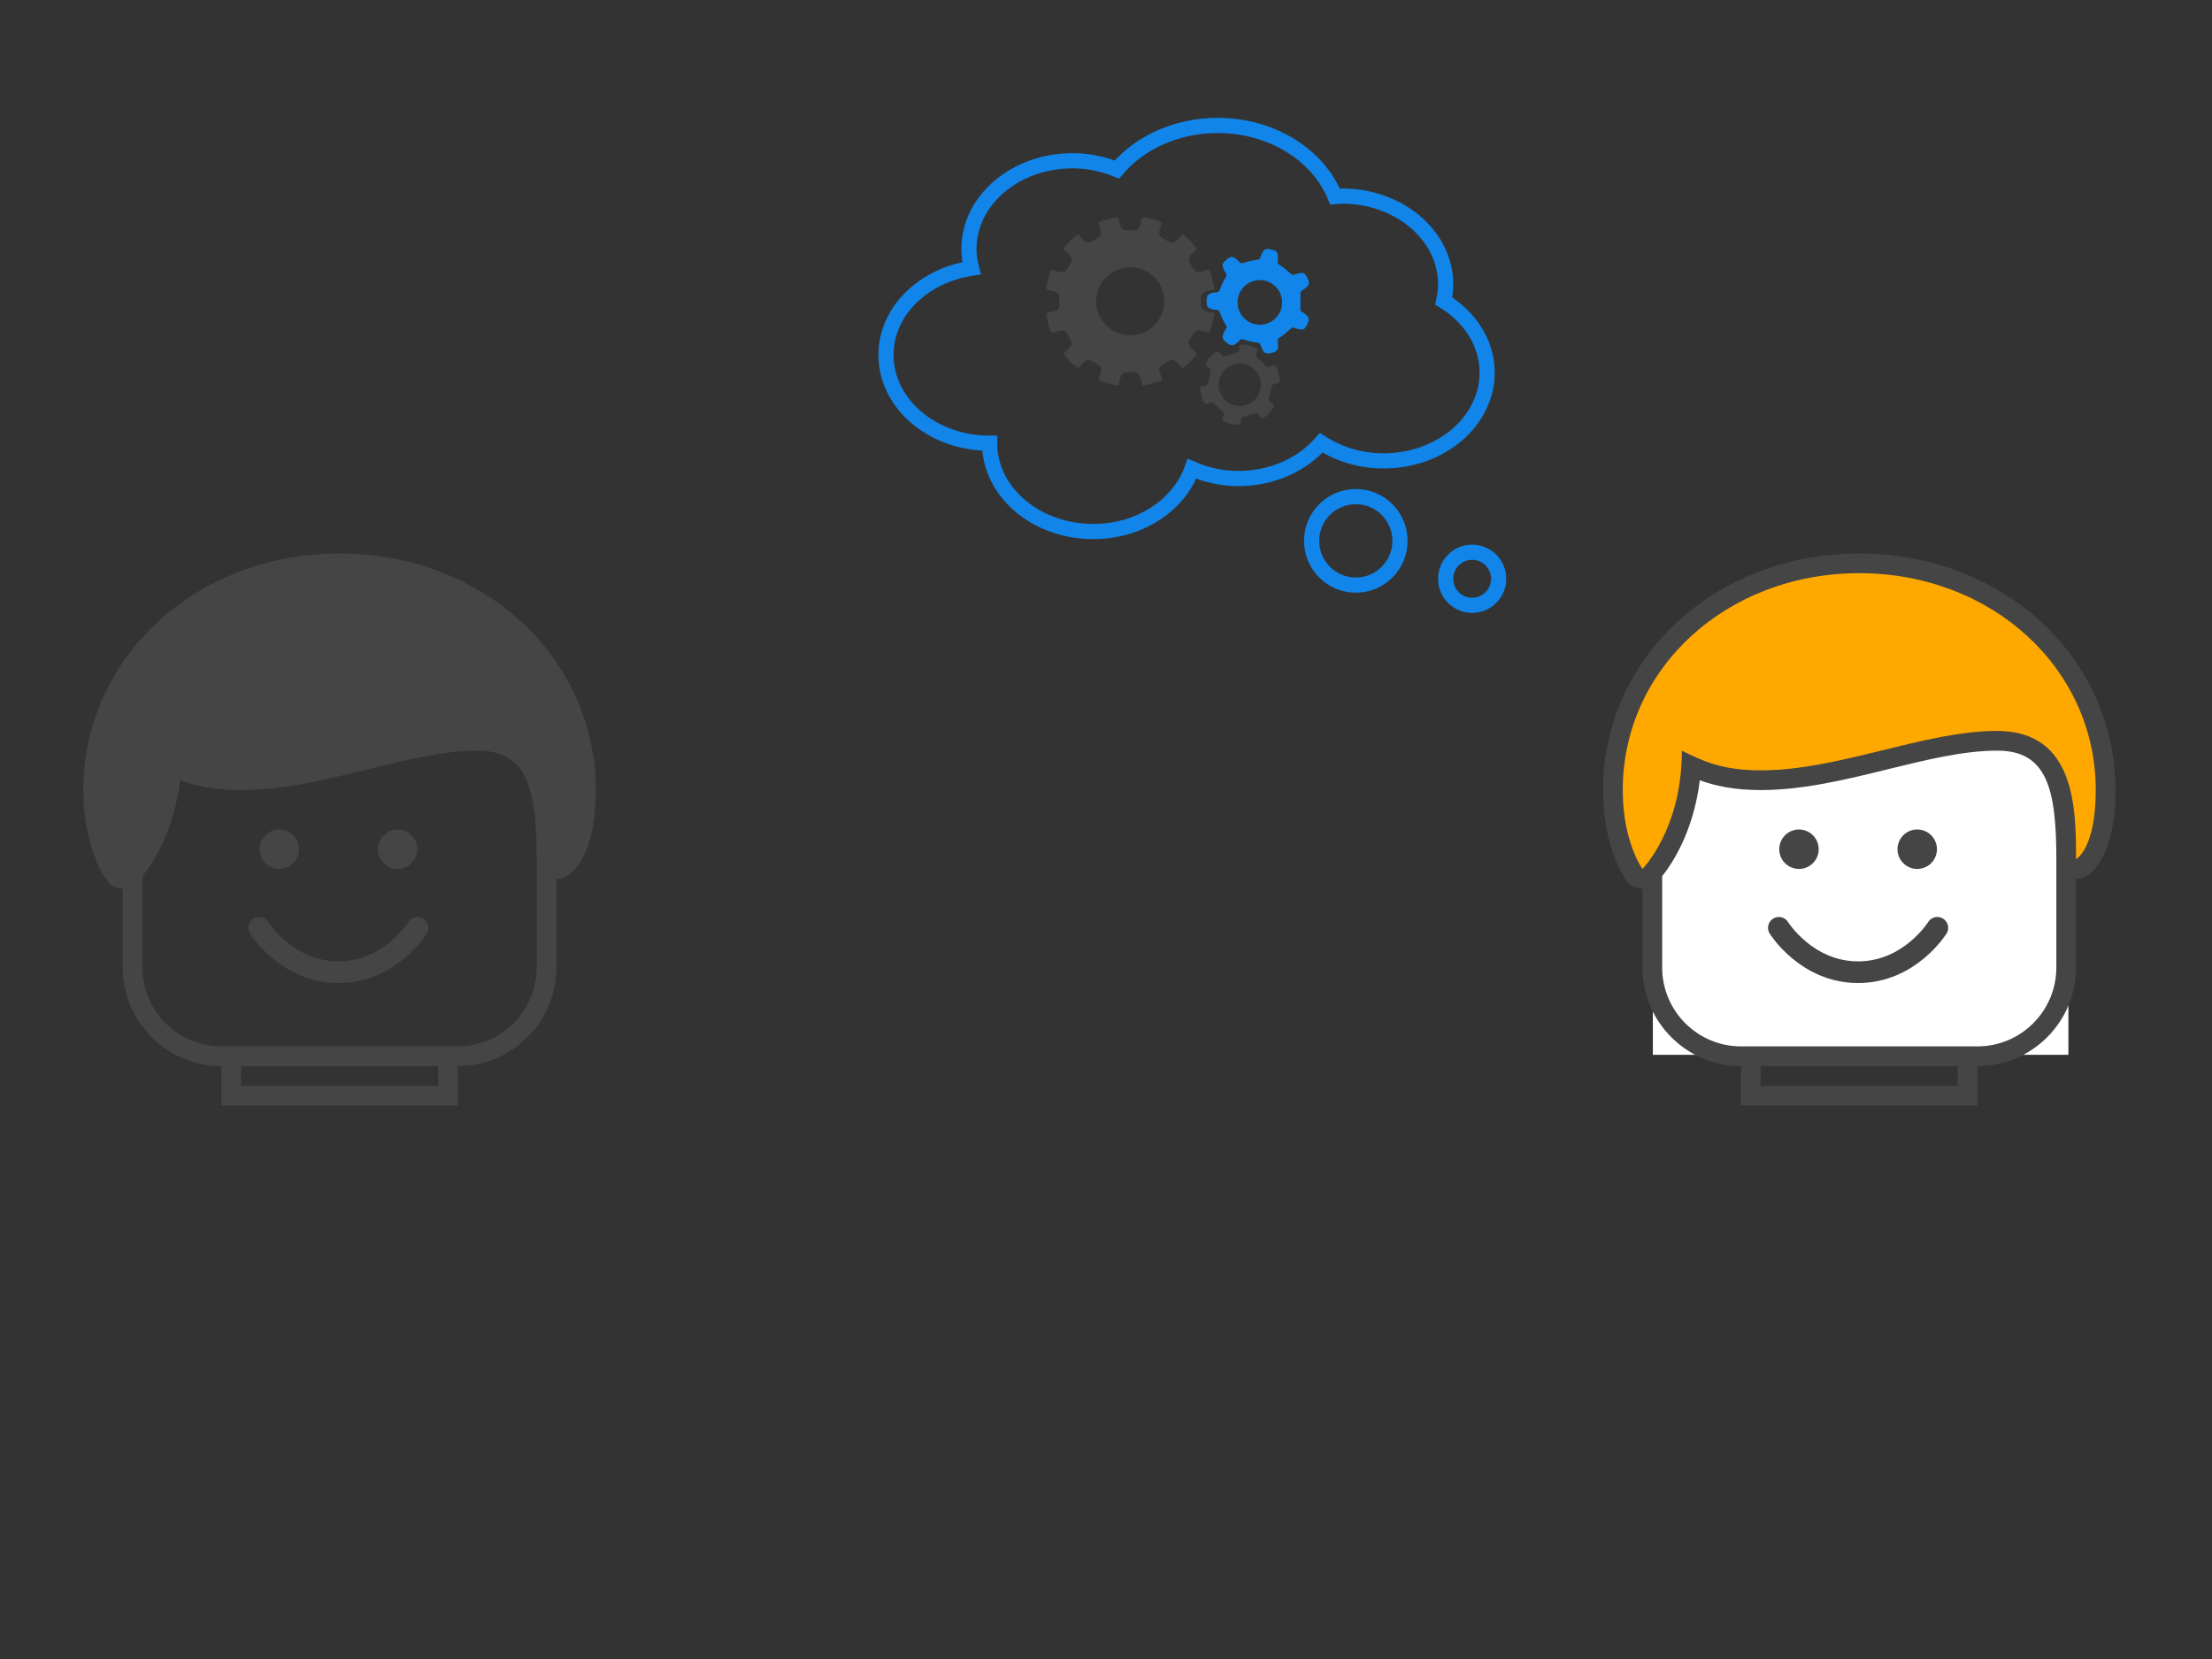 <?xml version="1.0" encoding="UTF-8" standalone="no"?>
<!-- Created with Inkscape (http://www.inkscape.org/) -->

<svg
   xmlns:dc="http://purl.org/dc/elements/1.1/"
   xmlns:cc="http://creativecommons.org/ns#"
   xmlns:rdf="http://www.w3.org/1999/02/22-rdf-syntax-ns#"
   xmlns:svg="http://www.w3.org/2000/svg"
   xmlns="http://www.w3.org/2000/svg"
   xmlns:sodipodi="http://sodipodi.sourceforge.net/DTD/sodipodi-0.dtd"
   xmlns:inkscape="http://www.inkscape.org/namespaces/inkscape"
   height="1080mm"
   width="1440mm"
   viewBox="0 0 5102.362 3826.772"
   id="svg2"
   version="1.1"
   inkscape:version="0.91 r13725"
   sodipodi:docname="thinking.svg">
  <rect x="0" y="0" width="5102.362" height="3826.772" fill="#333333" stroke="none"/>
  <defs
     id="defs8">
    <clipPath
       clipPathUnits="userSpaceOnUse"
       id="clipPath63023-5">
      <g
         transform="matrix(1.043,0,0,1.043,6771.497,-514.254)"
         id="g63025-4"
         style="display:inline;opacity:0.488;fill-rule:evenodd">
        <path
           style="fill:#fce0ce;fill-opacity:1"
           inkscape:connector-curvature="0"
           d="m -61,-4224 q -1442,0 -2338,935 -920,959 -1064,2698 l -9,47 q -3,489 123,1131 63,321 127,544 l 38,178 q 54,225 130,455 242,738 618,1260 501,501 796,727 272,208 457,247 233,49 626,152 310,74 533,74 14,0 28,0 l 452,-85 322,25 119,-6 q 728,-228 1165,-591 166,-138 321,-321 l 247,-315 q 94,-123 391,-1053 l 277,-905 q 54,-206 101,-498 96,-585 68,-1018 l -9,-47 q 6,-1809 -1027,-2771 -466,-433 -1111,-653 -617,-210 -1347,-210 l -31,0 q -2,0 -3,0 z"
           id="path63027-6" />
      </g>
    </clipPath>
    <clipPath
       clipPathUnits="userSpaceOnUse"
       id="clipPath63023-5-3">
      <g
         transform="matrix(1.043,0,0,1.043,6771.497,-514.254)"
         id="g63025-4-6"
         style="display:inline;opacity:0.488;fill-rule:evenodd">
        <path
           style="fill:#fce0ce;fill-opacity:1"
           inkscape:connector-curvature="0"
           d="m -61,-4224 q -1442,0 -2338,935 -920,959 -1064,2698 l -9,47 q -3,489 123,1131 63,321 127,544 l 38,178 q 54,225 130,455 242,738 618,1260 501,501 796,727 272,208 457,247 233,49 626,152 310,74 533,74 14,0 28,0 l 452,-85 322,25 119,-6 q 728,-228 1165,-591 166,-138 321,-321 l 247,-315 q 94,-123 391,-1053 l 277,-905 q 54,-206 101,-498 96,-585 68,-1018 l -9,-47 q 6,-1809 -1027,-2771 -466,-433 -1111,-653 -617,-210 -1347,-210 l -31,0 q -2,0 -3,0 z"
           id="path63027-6-7" />
      </g>
    </clipPath>
  </defs>
  <sodipodi:namedview
     pagecolor="#ffffff"
     bordercolor="#666666"
     borderopacity="1"
     objecttolerance="10"
     gridtolerance="10"
     guidetolerance="10"
     inkscape:pageopacity="0"
     inkscape:pageshadow="2"
     inkscape:window-width="2560"
     inkscape:window-height="1406"
     id="namedview6"
     showgrid="false"
     inkscape:zoom="0.22425739"
     inkscape:cx="2010.1548"
     inkscape:cy="1767.4871"
     inkscape:window-x="0"
     inkscape:window-y="0"
     inkscape:window-maximized="1"
     inkscape:current-layer="svg2" />
  <rect
     style="opacity:1;fill:#ffffff;fill-opacity:1;stroke:none;stroke-width:50;stroke-linecap:round;stroke-linejoin:round;stroke-miterlimit:4;stroke-dasharray:none;stroke-dashoffset:0;stroke-opacity:1"
     id="rect4397"
     width="958.544"
     height="848.185"
     x="3812.569"
     y="1584.915" />
  <g
     transform="translate(3505.391,-1210.728)"
     id="g4385">
    <path
       inkscape:connector-curvature="0"
       id="path4387"
       d="m 773.407,2521.543 c -190.186,0 -383.508,96.077 -481.334,262.34 -73.392,123.797 -93.231,284.212 -33.066,417.251 5.868,10.169 15.501,32.382 29.224,20.918 25.159,-23.124 40.241,-55.318 55.334,-85.472 24.606,-55.226 36.628,-115.496 39.31,-175.73 94.035,49.05 204.505,43.328 305.712,24.819 142.747,-25.11 281.428,-79.893 427.927,-77.284 52.074,2.686 103.639,32.625 123.613,81.906 30.693,63.812 27.628,136.089 29.968,204.866 7.797,15.771 26.191,3.314 31.866,-7.513 39.702,-59.064 37.024,-134.483 33.409,-202.584 -14.794,-164.76 -120.977,-314.676 -266.066,-391.693 -90.133,-49.258 -193.386,-73.185 -295.897,-71.826 z"
       style="opacity:1;fill:#ffa900;fill-opacity:1;stroke:none;stroke-width:15;stroke-linecap:round;stroke-linejoin:round;stroke-miterlimit:4;stroke-dasharray:none;stroke-dashoffset:0;stroke-opacity:1" />
    <path
       style="fill:#454545;fill-opacity:1;stroke:none"
       inkscape:connector-curvature="0"
       d="m 1283.364,3237.813 c 6.948,0 13.912,-1.593 20.327,-4.802 16.559,-8.283 70.59,-47.176 70.59,-199.856 0,-306.033 -259.591,-545.756 -590.985,-545.756 -331.394,0 -590.985,239.723 -590.985,545.756 0,131.362 48.765,201.352 54.326,208.9 7.858,10.668 19.975,17.374 33.182,18.371 1.141,0.085 2.281,0.128 3.416,0.128 l -0.003,0 0,181.919 c 0,125.588 101.768,227.398 227.303,227.398 l 0,90.959 545.524,0 0,-90.959 c 125.535,0 227.302,-101.81 227.302,-227.398 0,0 0,-204.658 0,-204.658 z m -272.765,477.536 -454.604,0 0,-45.48 454.604,0 0,45.48 z m 227.302,-272.878 c 0,100.311 -81.573,181.919 -181.842,181.919 l -545.524,0 c -100.269,0 -181.842,-81.608 -181.842,-181.919 l 0,-210.685 c 23.771,-29.924 72.37,-103.598 86.812,-221.239 35.416,12.888 79.172,22.607 140.49,22.607 98.071,0 197.369,-24.416 293.394,-48.028 89.786,-22.079 174.595,-42.931 252.13,-42.931 114.647,0 136.381,87.911 136.381,250.138 l 0,250.138 z m 45.461,-250.138 c 0,-112.345 0,-295.618 -181.842,-295.618 -169.145,0 -363.683,90.959 -545.524,90.959 -90.921,0 -136.382,-22.74 -181.842,-45.48 0,181.918 -90.921,272.878 -90.921,272.878 0,0 -45.46,-61.713 -45.46,-181.918 0,-280.539 239.644,-500.276 545.524,-500.276 305.882,0 545.524,219.737 545.524,500.276 0,136.439 -45.46,159.179 -45.46,159.179 z"
       id="path4389" />
    <path
       style="fill:#454545;fill-opacity:1;stroke:none"
       d="m 962.489,3169.594 a 45.46,45.48 0 0 1 -45.461,45.48 45.46,45.48 0 0 1 -45.46,-45.48 45.46,45.48 0 0 1 45.46,-45.48 45.46,45.48 0 0 1 45.461,45.48 z"
       id="path4391"
       inkscape:connector-curvature="0" />
    <path
       style="fill:#454545;fill-opacity:1;stroke:none"
       d="m 689.727,3169.594 a 45.46,45.48 0 0 1 -45.46,45.48 45.46,45.48 0 0 1 -45.461,-45.48 45.46,45.48 0 0 1 45.461,-45.48 45.46,45.48 0 0 1 45.46,45.48 z"
       id="path4393"
       inkscape:connector-curvature="0" />
    <path
       sodipodi:nodetypes="czc"
       inkscape:connector-curvature="0"
       id="path4395"
       d="m 597.902,3350.915 c 0,0 63.426,102.353 182.743,102.353 119.317,0 182.743,-102.353 182.743,-102.353"
       style="fill:none;fill-opacity:1;fill-rule:evenodd;stroke:#454545;stroke-width:50;stroke-linecap:round;stroke-linejoin:round;stroke-miterlimit:4;stroke-dasharray:none;stroke-opacity:1" />
  </g>
  <g
     id="g4294"
     transform="translate(-1e-5,-1210.728)">
    <path
       style="opacity:1;fill:#454545;fill-opacity:1;stroke:none;stroke-width:15;stroke-linecap:round;stroke-linejoin:round;stroke-miterlimit:4;stroke-dasharray:none;stroke-dashoffset:0;stroke-opacity:1"
       d="m 773.407,2521.543 c -190.186,0 -383.508,96.077 -481.334,262.34 -73.392,123.797 -93.231,284.212 -33.066,417.251 5.868,10.169 15.501,32.382 29.224,20.918 25.159,-23.124 40.241,-55.318 55.334,-85.472 24.606,-55.226 36.628,-115.496 39.31,-175.73 94.035,49.05 204.505,43.328 305.712,24.819 142.747,-25.11 281.428,-79.893 427.927,-77.284 52.074,2.686 103.639,32.625 123.613,81.906 30.693,63.812 27.628,136.089 29.968,204.866 7.797,15.771 26.191,3.314 31.866,-7.513 39.702,-59.064 37.024,-134.483 33.409,-202.584 -14.794,-164.76 -120.977,-314.676 -266.066,-391.693 -90.133,-49.258 -193.386,-73.185 -295.897,-71.826 z"
       id="path3455"
       inkscape:connector-curvature="0" />
    <path
       id="path4470-3"
       d="m 1283.364,3237.813 c 6.948,0 13.912,-1.593 20.327,-4.802 16.559,-8.283 70.59,-47.176 70.59,-199.856 0,-306.033 -259.591,-545.756 -590.985,-545.756 -331.394,0 -590.985,239.723 -590.985,545.756 0,131.362 48.765,201.352 54.326,208.9 7.858,10.668 19.975,17.374 33.182,18.371 1.141,0.085 2.281,0.128 3.416,0.128 l -0.003,0 0,181.919 c 0,125.588 101.768,227.398 227.303,227.398 l 0,90.959 545.524,0 0,-90.959 c 125.535,0 227.302,-101.81 227.302,-227.398 0,0 0,-204.658 0,-204.658 z m -272.765,477.536 -454.604,0 0,-45.48 454.604,0 0,45.48 z m 227.302,-272.878 c 0,100.311 -81.573,181.919 -181.842,181.919 l -545.524,0 c -100.269,0 -181.842,-81.608 -181.842,-181.919 l 0,-210.685 c 23.771,-29.924 72.37,-103.598 86.812,-221.239 35.416,12.888 79.172,22.607 140.49,22.607 98.071,0 197.369,-24.416 293.394,-48.028 89.786,-22.079 174.595,-42.931 252.13,-42.931 114.647,0 136.381,87.911 136.381,250.138 l 0,250.138 z m 45.461,-250.138 c 0,-112.345 0,-295.618 -181.842,-295.618 -169.145,0 -363.683,90.959 -545.524,90.959 -90.921,0 -136.382,-22.74 -181.842,-45.48 0,181.918 -90.921,272.878 -90.921,272.878 0,0 -45.46,-61.713 -45.46,-181.918 0,-280.539 239.644,-500.276 545.524,-500.276 305.882,0 545.524,219.737 545.524,500.276 0,136.439 -45.46,159.179 -45.46,159.179 z"
       inkscape:connector-curvature="0"
       style="fill:#454545;fill-opacity:1;stroke:none" />
    <path
       inkscape:connector-curvature="0"
       id="path5132"
       d="m 962.489,3169.594 a 45.46,45.48 0 0 1 -45.461,45.48 45.46,45.48 0 0 1 -45.46,-45.48 45.46,45.48 0 0 1 45.46,-45.48 45.46,45.48 0 0 1 45.461,45.48 z"
       style="fill:#454545;fill-opacity:1;stroke:none" />
    <path
       inkscape:connector-curvature="0"
       id="path4476"
       d="m 689.727,3169.594 a 45.46,45.48 0 0 1 -45.46,45.48 45.46,45.48 0 0 1 -45.461,-45.48 45.46,45.48 0 0 1 45.461,-45.48 45.46,45.48 0 0 1 45.46,45.48 z"
       style="fill:#454545;fill-opacity:1;stroke:none" />
    <path
       style="fill:none;fill-opacity:1;fill-rule:evenodd;stroke:#454545;stroke-width:50;stroke-linecap:round;stroke-linejoin:round;stroke-miterlimit:4;stroke-dasharray:none;stroke-opacity:1"
       d="m 597.902,3350.915 c 0,0 63.426,102.353 182.743,102.353 119.317,0 182.743,-102.353 182.743,-102.353"
       id="path4188"
       inkscape:connector-curvature="0"
       sodipodi:nodetypes="czc" />
  </g>
  <g
     id="g3201"
     transform="matrix(-0.869,0,0,0.87,4745.771,176.97)">
    <g
       id="g3614"
       transform="matrix(-3.902,0,0,3.902,3579.573,-2524.827)"
       style="fill:#454545;fill-opacity:1">
      <path
         style="fill:#1185e9;fill-opacity:1"
         d="m 374.809,815.571 a 15.159,15.159 0 1 1 15.159,-15.159 15.159,15.159 0 0 1 -15.159,15.159 z m 32.183,-6.072 -1.131,-1.012 -1.23,-0.893 -1.071,-0.694 -0.635,-0.417 -0.337,-0.317 -0.159,-0.397 0,-0.635 0,-1.071 0,-1.369 0,-1.508 0,-1.567 0,-1.567 0,-1.508 0,-1.369 0,-1.071 0,-0.635 0.159,-0.397 0.337,-0.317 0.635,-0.417 1.071,-0.694 1.23,-0.893 1.131,-1.012 0.833,-1.091 0.317,-1.131 0,-1.171 -0.397,-1.21 -0.556,-1.23 -0.615,-1.21 -0.694,-1.052 -0.853,-0.794 -1.071,-0.456 -1.369,0 -1.488,0.258 -1.468,0.417 -1.21,0.397 -0.714,0.238 -0.456,0 -0.397,-0.119 -0.615,-0.258 -0.814,-0.694 -1.012,-0.913 -1.111,-1.012 -1.21,-1.012 -1.25,-0.952 -1.23,-0.873 -1.111,-0.774 -0.873,-0.635 -0.476,-0.437 -0.198,-0.377 0,-0.456 0,-0.754 0.119,-1.27 0,-1.508 0,-1.508 -0.337,-1.329 -0.675,-0.952 -0.972,-0.655 -1.19,-0.456 -1.31,-0.317 -1.31,-0.278 -1.27,-0.119 -1.151,0.179 -1.032,0.556 -0.873,1.052 -0.734,1.329 -0.595,1.409 -0.437,1.19 -0.258,0.714 -0.238,0.397 -0.337,0.238 -0.615,0.179 -1.052,0.198 -1.349,0.218 -1.488,0.258 -1.548,0.298 -1.528,0.397 -1.448,0.417 -1.31,0.377 -1.032,0.278 -0.635,0.099 -0.417,0 -0.377,-0.298 -0.556,-0.536 -0.913,-0.893 -1.131,-1.012 -1.23,-0.873 -1.171,-0.655 -1.171,0 -1.111,0.357 -1.091,0.655 -1.071,0.814 -1.032,0.853 -0.873,0.913 -0.595,1.012 -0.198,1.151 0.278,1.329 0.575,1.409 0.734,1.329 0.655,1.091 0.397,0.655 0.179,0.437 0,0.417 -0.238,0.595 -0.496,0.952 -0.675,1.19 -0.734,1.31 -0.714,1.409 -0.635,1.429 -0.575,1.389 -0.516,1.27 -0.417,0.992 -0.317,0.556 -0.317,0.278 -0.437,0.139 -0.754,0 -1.27,0.159 -1.488,0.258 -1.468,0.417 -1.21,0.615 -0.774,0.873 -0.417,1.091 -0.179,1.27 0,2.698 0.179,1.27 0.417,1.091 0.774,0.873 1.21,0.615 1.468,0.417 1.488,0.258 1.27,0.159 0.754,0 0.437,0.139 0.317,0.278 0.317,0.556 0.417,0.992 0.516,1.27 0.575,1.389 0.635,1.429 0.714,1.409 0.734,1.31 0.675,1.19 0.496,0.952 0.238,0.595 0,0.417 -0.179,0.437 -0.397,0.655 -0.655,1.091 -0.734,1.329 -0.575,1.409 -0.278,1.329 0.198,1.151 0.595,1.012 0.873,0.913 1.032,0.853 1.071,0.814 1.091,0.655 1.111,0.357 1.171,0 1.25,-0.556 1.23,-0.873 1.131,-1.012 0.913,-0.893 0.556,-0.536 0.377,-0.258 0.417,0 0.635,0.099 1.032,0.278 1.31,0.377 1.448,0.417 1.528,0.397 1.548,0.298 1.488,0.258 1.349,0.218 1.052,0.198 0.615,0.179 0.337,0.238 0.238,0.397 0.258,0.714 0.437,1.19 0.595,1.409 0.734,1.329 0.873,1.052 1.032,0.556 1.151,0.179 1.27,-0.119 1.31,-0.278 1.31,-0.317 1.19,-0.456 0.972,-0.655 0.675,-0.952 0.337,-1.329 0,-1.508 0,-1.508 -0.119,-1.27 0,-0.754 0,-0.456 0.198,-0.377 0.476,-0.437 0.873,-0.635 1.111,-0.774 1.23,-0.873 1.25,-0.952 1.21,-1.012 1.111,-1.012 1.012,-0.913 0.734,-0.575 0.516,-0.377 0.397,-0.119 0.456,0 0.714,0.238 1.21,0.397 1.468,0.417 1.488,0.258 1.369,0 1.071,-0.456 0.853,-0.794 0.694,-1.052 0.615,-1.21 0.556,-1.23 0.397,-1.21 0,-1.171 -0.317,-1.131 z"
         id="path3604"
         inkscape:connector-curvature="0" />
      <path
         d="m 361.139,870.75 a 14.365,14.365 0 1 1 14.365,-14.365 14.365,14.365 0 0 1 -14.365,14.365 z m 27.163,-18.969 -0.298,-1.567 -0.437,-1.667 -0.516,-1.607 -0.615,-1.488 -0.635,-1.19 -0.655,-0.814 -0.615,-0.476 -0.635,0 -0.655,0.198 -0.655,0.337 -0.655,0.357 -0.675,0.278 -0.734,0.119 -0.814,-0.159 -0.873,-0.575 -0.913,-0.853 -0.952,-0.972 -0.992,-1.012 -1.052,-0.933 -1.032,-0.893 -0.893,-0.873 -0.575,-0.794 -0.198,-0.794 0,-0.754 0.198,-0.615 0.317,-0.655 0.298,-0.675 0.179,-0.655 0,-0.635 -0.417,-0.615 -0.853,-0.595 -1.23,-0.575 -1.508,-0.536 -1.667,-0.456 -1.687,-0.357 -1.567,-0.198 -1.349,0 -1.032,0 -0.655,0.357 -0.357,0.536 -0.139,0.675 0,0.734 0,0.734 0,0.734 -0.258,0.714 -0.536,0.615 -0.933,0.456 -1.19,0.357 -1.31,0.337 -1.369,0.357 -1.349,0.437 -1.29,0.437 -1.19,0.357 -1.032,0.119 -0.794,-0.218 -0.595,-0.456 -0.476,-0.556 -0.417,-0.615 -0.437,-0.595 -0.496,-0.476 -0.595,-0.258 -0.734,0 -0.952,0.437 -1.111,0.774 -1.21,1.052 -1.23,1.21 -1.151,1.29 -0.972,1.27 -0.714,1.151 -0.397,0.972 0,0.734 0.298,0.575 0.516,0.456 0.615,0.397 0.635,0.377 0.575,0.437 0.476,0.575 0.258,0.774 0,1.032 -0.278,1.21 -0.377,1.31 -0.377,1.369 -0.278,1.389 -0.258,1.329 -0.298,1.21 -0.417,0.952 -0.595,0.575 -0.694,0.298 -0.714,0.119 -0.734,0 -0.734,0 -0.655,0.179 -0.516,0.377 -0.337,0.675 0,1.032 0.119,1.349 0.298,1.567 0.437,1.667 0.536,1.647 0.615,1.488 0.635,1.19 0.655,0.814 0.635,0.377 0.635,0 0.655,-0.198 0.655,-0.337 0.655,-0.357 0.675,-0.278 0.734,-0.119 0.814,0.159 0.873,0.575 0.913,0.853 0.952,0.972 0.992,1.012 1.052,0.933 1.032,0.893 0.893,0.873 0.635,0.833 0.198,0.794 0,0.754 -0.258,0.694 -0.317,0.655 -0.298,0.675 -0.179,0.655 0,0.635 0.417,0.615 0.853,0.595 1.23,0.575 1.508,0.536 1.667,0.456 1.687,0.357 1.587,0.218 1.349,0 1.032,-0.139 0.655,-0.357 0.357,-0.536 0.139,-0.675 0,-0.734 0,-0.417 0,-0.734 0.258,-0.714 0.397,-0.536 0.933,-0.456 1.19,-0.357 1.31,-0.337 1.369,-0.357 1.349,-0.437 1.29,-0.437 1.21,-0.357 1.032,-0.119 0.794,0.218 0.595,0.456 0.476,0.556 0.417,0.615 0.437,0.595 0.496,0.476 0.595,0.258 0.734,0 0.952,-0.437 1.111,-0.774 1.21,-1.052 1.23,-1.21 1.151,-1.29 0.972,-1.27 0.714,-1.151 0.258,-1.071 0,-0.794 -0.298,-0.575 -0.516,-0.456 -0.615,-0.397 -0.556,-0.377 -0.575,-0.437 -0.476,-0.575 -0.258,-0.774 0,-1.032 0.278,-1.21 0.437,-1.31 0.377,-1.369 0.278,-1.389 0.258,-1.329 0.298,-1.21 0.417,-0.952 0.595,-0.575 0.694,-0.298 0.714,-0.139 0.734,0 0.734,0 0.655,-0.179 0.516,-0.377 0.337,-0.675 0,-1.032 z M 286.613,822.773 a 23.135,23.135 0 1 1 23.135,-23.135 23.135,23.135 0 0 1 -23.135,23.135 z m 56.35,-15.377 -0.893,-0.139 -1.389,-0.238 -1.607,-0.337 -1.706,-0.536 -1.369,-0.873 -0.814,-1.171 -0.456,-1.369 0,-1.429 0,-3.234 0,-1.528 0.357,-1.409 0.814,-1.171 1.448,-0.814 1.706,-0.536 1.607,-0.337 1.329,-0.218 0.873,-0.179 0.516,-0.238 0.218,-0.417 0,-0.694 -0.059,-1.131 -0.258,-1.389 -0.357,-1.647 -0.437,-1.766 -0.496,-1.746 -0.516,-1.607 -0.476,-1.329 -0.417,-1.012 -0.337,-0.595 -0.397,-0.258 -0.556,0 -0.853,0.298 -1.25,0.476 -1.548,0.516 -1.746,0.377 -1.667,0 -1.29,-0.615 -1.012,-1.032 -0.833,-1.27 -0.794,-1.29 -0.814,-1.349 -0.694,-1.29 -0.397,-1.409 0.119,-1.429 0.853,-1.429 1.21,-1.329 1.21,-1.091 1.032,-0.833 0.675,-0.575 0.317,-0.456 0,-0.456 -0.357,-0.595 -0.694,-0.893 -0.913,-1.091 -1.071,-1.23 -1.27,-1.31 -1.31,-1.27 -1.25,-1.131 -1.091,-0.913 -0.873,-0.655 -0.595,-0.357 -0.456,0 -0.456,0.317 -0.575,0.675 -0.833,1.032 -1.091,1.21 -1.329,1.21 -1.429,0.853 -1.329,0.119 -1.409,-0.397 -1.369,-0.675 -1.349,-0.814 -1.369,-0.774 -1.27,-0.833 -1.171,-1.012 -0.615,-1.29 0,-1.667 0.377,-1.746 0.516,-1.548 0.476,-1.25 0.298,-0.853 0,-0.556 -0.258,-0.397 -0.595,-0.337 -1.012,-0.417 -1.171,-0.476 -1.607,-0.516 -1.766,-0.516 -1.766,-0.437 -1.647,-0.357 -1.389,-0.258 -1.071,-0.139 -0.675,0 -0.417,0.218 -0.238,0.516 -0.159,0.873 -0.218,1.329 -0.337,1.607 -0.536,1.706 -0.814,1.448 -1.171,0.814 -1.409,0.357 -1.528,0 -3.095,0 -1.528,0 -1.409,-0.357 -1.171,-0.814 -0.814,-1.448 -0.536,-1.706 -0.496,-1.607 -0.218,-1.329 -0.159,-0.873 -0.238,-0.516 -0.417,-0.218 -0.694,0 -1.071,0.139 -1.389,0.258 -1.647,0.357 -1.766,0.437 -1.746,0.496 -1.607,0.516 -1.329,0.476 -1.012,0.417 -0.595,0.337 -0.258,0.397 0,0.556 0.298,0.853 0.476,1.25 0.516,1.548 0.377,1.746 0,1.667 -0.615,1.29 -1.032,1.012 -1.27,0.833 -1.369,0.774 -1.349,0.814 -1.369,0.675 -1.409,0.397 -1.27,-0.179 -1.429,-0.853 -1.329,-1.131 -1.091,-1.21 -0.833,-1.032 -0.575,-0.675 -0.456,-0.317 -0.456,0 -0.595,0.357 -0.873,0.655 -1.091,0.913 -1.25,1.131 -1.31,1.27 -1.27,1.31 -1.131,1.25 -0.913,1.091 -0.655,0.873 -0.357,0.595 0,0.456 0.317,0.456 0.675,0.575 1.032,0.833 1.21,1.091 1.21,1.329 0.853,1.429 0.119,1.429 -0.397,1.409 -0.675,1.369 -0.814,1.349 -0.774,1.369 -0.833,1.27 -1.012,1.032 -1.29,0.615 -1.667,0 -1.845,-0.397 -1.548,-0.516 -1.25,-0.476 -0.853,-0.298 -0.556,0 -0.397,0.258 -0.337,0.595 -0.417,1.012 -0.476,1.329 -0.516,1.607 -0.496,1.746 -0.437,1.766 -0.357,1.647 -0.258,1.389 -0.04,1.012 0,0.694 0.218,0.417 0.516,0.238 0.873,0.179 1.329,0.218 1.607,0.337 1.706,0.536 1.448,0.814 0.814,1.171 0.357,1.409 0,1.528 0,3.214 0,1.528 -0.357,1.409 -0.833,1.032 -1.448,0.814 -1.706,0.536 -1.607,0.337 -1.329,0.298 -0.873,0.179 -0.516,0.238 -0.198,0.357 0,0.694 0.139,1.071 0.258,1.389 0.357,1.647 0.437,1.766 0.496,1.746 0.516,1.607 0.476,1.329 0.417,1.012 0.337,0.595 0.397,0.258 0.556,0 0.853,-0.298 1.25,-0.476 1.448,-0.556 1.746,-0.377 1.667,0 1.29,0.615 1.012,1.032 0.833,1.27 0.774,1.369 0.814,1.349 0.675,1.369 0.397,1.409 -0.119,1.429 -0.853,1.429 -1.21,1.329 -1.071,1.012 -1.032,0.833 -0.675,0.575 -0.278,0.575 0,0.456 0.357,0.595 0.655,0.873 0.913,1.091 1.131,1.25 1.27,1.31 1.31,1.27 1.25,1.131 1.091,0.913 0.873,0.655 0.595,0.357 0.456,0 0.456,-0.317 0.575,-0.675 0.833,-1.032 1.091,-1.21 1.329,-1.21 1.429,-0.853 1.429,-0.119 1.409,0.397 1.369,0.675 1.349,0.814 1.369,0.774 1.27,0.794 1.032,1.012 0.615,1.29 0,1.667 -0.377,1.746 -0.516,1.548 -0.476,1.25 -0.298,0.853 0,0.556 0.258,0.397 0.595,0.337 1.012,0.417 1.329,0.476 1.607,0.516 1.746,0.496 1.766,0.437 1.647,0.357 1.389,0.258 1.071,0.139 0.694,0 0.417,-0.218 0.238,-0.516 0.159,-0.873 0.218,-1.329 0.337,-1.607 0.536,-1.706 0.814,-1.448 1.171,-0.814 1.409,-0.357 1.528,0 3.155,0 1.528,0 1.409,0.357 1.171,0.814 0.814,1.448 0.536,1.706 0.337,1.607 0.218,1.329 0.159,0.873 0.238,0.516 0.417,0.218 0.694,0 1.071,-0.139 1.389,-0.258 1.647,-0.357 1.766,-0.437 1.746,-0.496 1.607,-0.516 1.329,-0.476 1.012,-0.417 0.595,-0.337 0.258,-0.397 0,-0.556 -0.298,-0.853 -0.476,-1.25 -0.516,-1.548 -0.595,-1.746 0,-1.667 0.615,-1.29 1.032,-1.012 1.27,-0.833 1.369,-0.774 1.349,-0.814 1.369,-0.675 1.409,-0.397 1.429,0.119 1.429,0.853 1.329,1.21 1.091,1.21 0.833,1.032 0.575,0.675 0.456,0.317 0.456,0 0.595,-0.357 0.873,-0.655 1.091,-0.913 1.25,-1.131 1.31,-1.27 1.27,-1.31 1.131,-1.25 0.913,-1.091 0.655,-0.873 0.357,-0.595 0,-0.417 -0.317,-0.456 -0.794,-0.635 -0.933,-0.893 -1.21,-1.091 -1.21,-1.329 -0.853,-1.429 -0.119,-1.429 0.397,-1.409 0.675,-1.369 0.814,-1.349 0.774,-1.369 0.833,-1.27 1.012,-1.032 1.29,-0.615 1.667,0 1.746,0.377 1.548,0.516 1.25,0.476 0.853,0.298 0.556,0 0.397,-0.258 0.337,-0.595 0.417,-1.012 0.476,-1.329 0.516,-1.607 0.496,-1.746 0.437,-1.766 0.357,-1.647 0.258,-1.389 0.139,-1.071 0,-0.694 -0.218,-0.417 z"
         id="path3591"
         inkscape:connector-curvature="0"
         style="fill:#454545;fill-opacity:1" />
    </g>
    <g
       style="stroke:#1185e9;stroke-width:1.64;stroke-miterlimit:4;stroke-dasharray:none;stroke-opacity:1"
       transform="matrix(24.542,0,0,24.542,3133.98,691.397)"
       id="g3474">
      <g
         style="fill:none;fill-opacity:1;stroke:#1185e9;stroke-width:0.858;stroke-miterlimit:4;stroke-dasharray:none;stroke-opacity:1"
         transform="matrix(1.912,0,0,1.912,-698.943,-520.082)"
         id="g3454">
        <g
           style="fill:none;fill-opacity:1;stroke:#1185e9;stroke-width:0.858;stroke-miterlimit:4;stroke-dasharray:none;stroke-opacity:1"
           id="g3456">
          <path
             style="fill:none;fill-opacity:1;stroke:#1185e9;stroke-width:0.858;stroke-miterlimit:4;stroke-dasharray:none;stroke-opacity:1"
             inkscape:connector-curvature="0"
             d="m 360.192,268.096 c 0.091,-0.351 0.149,-0.711 0.149,-1.085 0,-2.755 -2.625,-4.988 -5.863,-4.988 -0.9,0 -1.742,0.185 -2.506,0.495 -1.277,-1.508 -3.352,-2.49 -5.702,-2.49 -3.078,0 -5.687,1.681 -6.641,4.023 -0.133,-0.008 -0.259,-0.033 -0.394,-0.033 -3.237,0 -5.863,2.233 -5.863,4.988 0,0.321 0.043,0.635 0.113,0.941 -1.483,0.904 -2.458,2.375 -2.458,4.045 0,2.757 2.624,4.99 5.863,4.99 1.327,0 2.537,-0.39 3.52,-1.023 1.069,1.22 2.761,2.02 4.688,2.02 0.949,0 1.833,-0.21 2.624,-0.552 0.732,2.046 2.941,3.545 5.584,3.545 3.239,0 5.863,-2.233 5.863,-4.988 l 0,0 0,0 c 3.239,0 5.863,-2.233 5.863,-4.99 0,-2.455 -2.091,-4.485 -4.839,-4.898 z"
             id="path3458" />
          <circle
             style="fill:none;fill-opacity:1;stroke:#1185e9;stroke-width:0.858;stroke-miterlimit:4;stroke-dasharray:none;stroke-opacity:1"
             cx="338.456"
             cy="283.5"
             r="2.5"
             id="circle3460" />
          <circle
             style="fill:none;fill-opacity:1;stroke:#1185e9;stroke-width:0.858;stroke-miterlimit:4;stroke-dasharray:none;stroke-opacity:1"
             cx="331.874"
             cy="285.643"
             r="1.5"
             id="circle3462" />
        </g>
      </g>
    </g>
  </g>
</svg>
